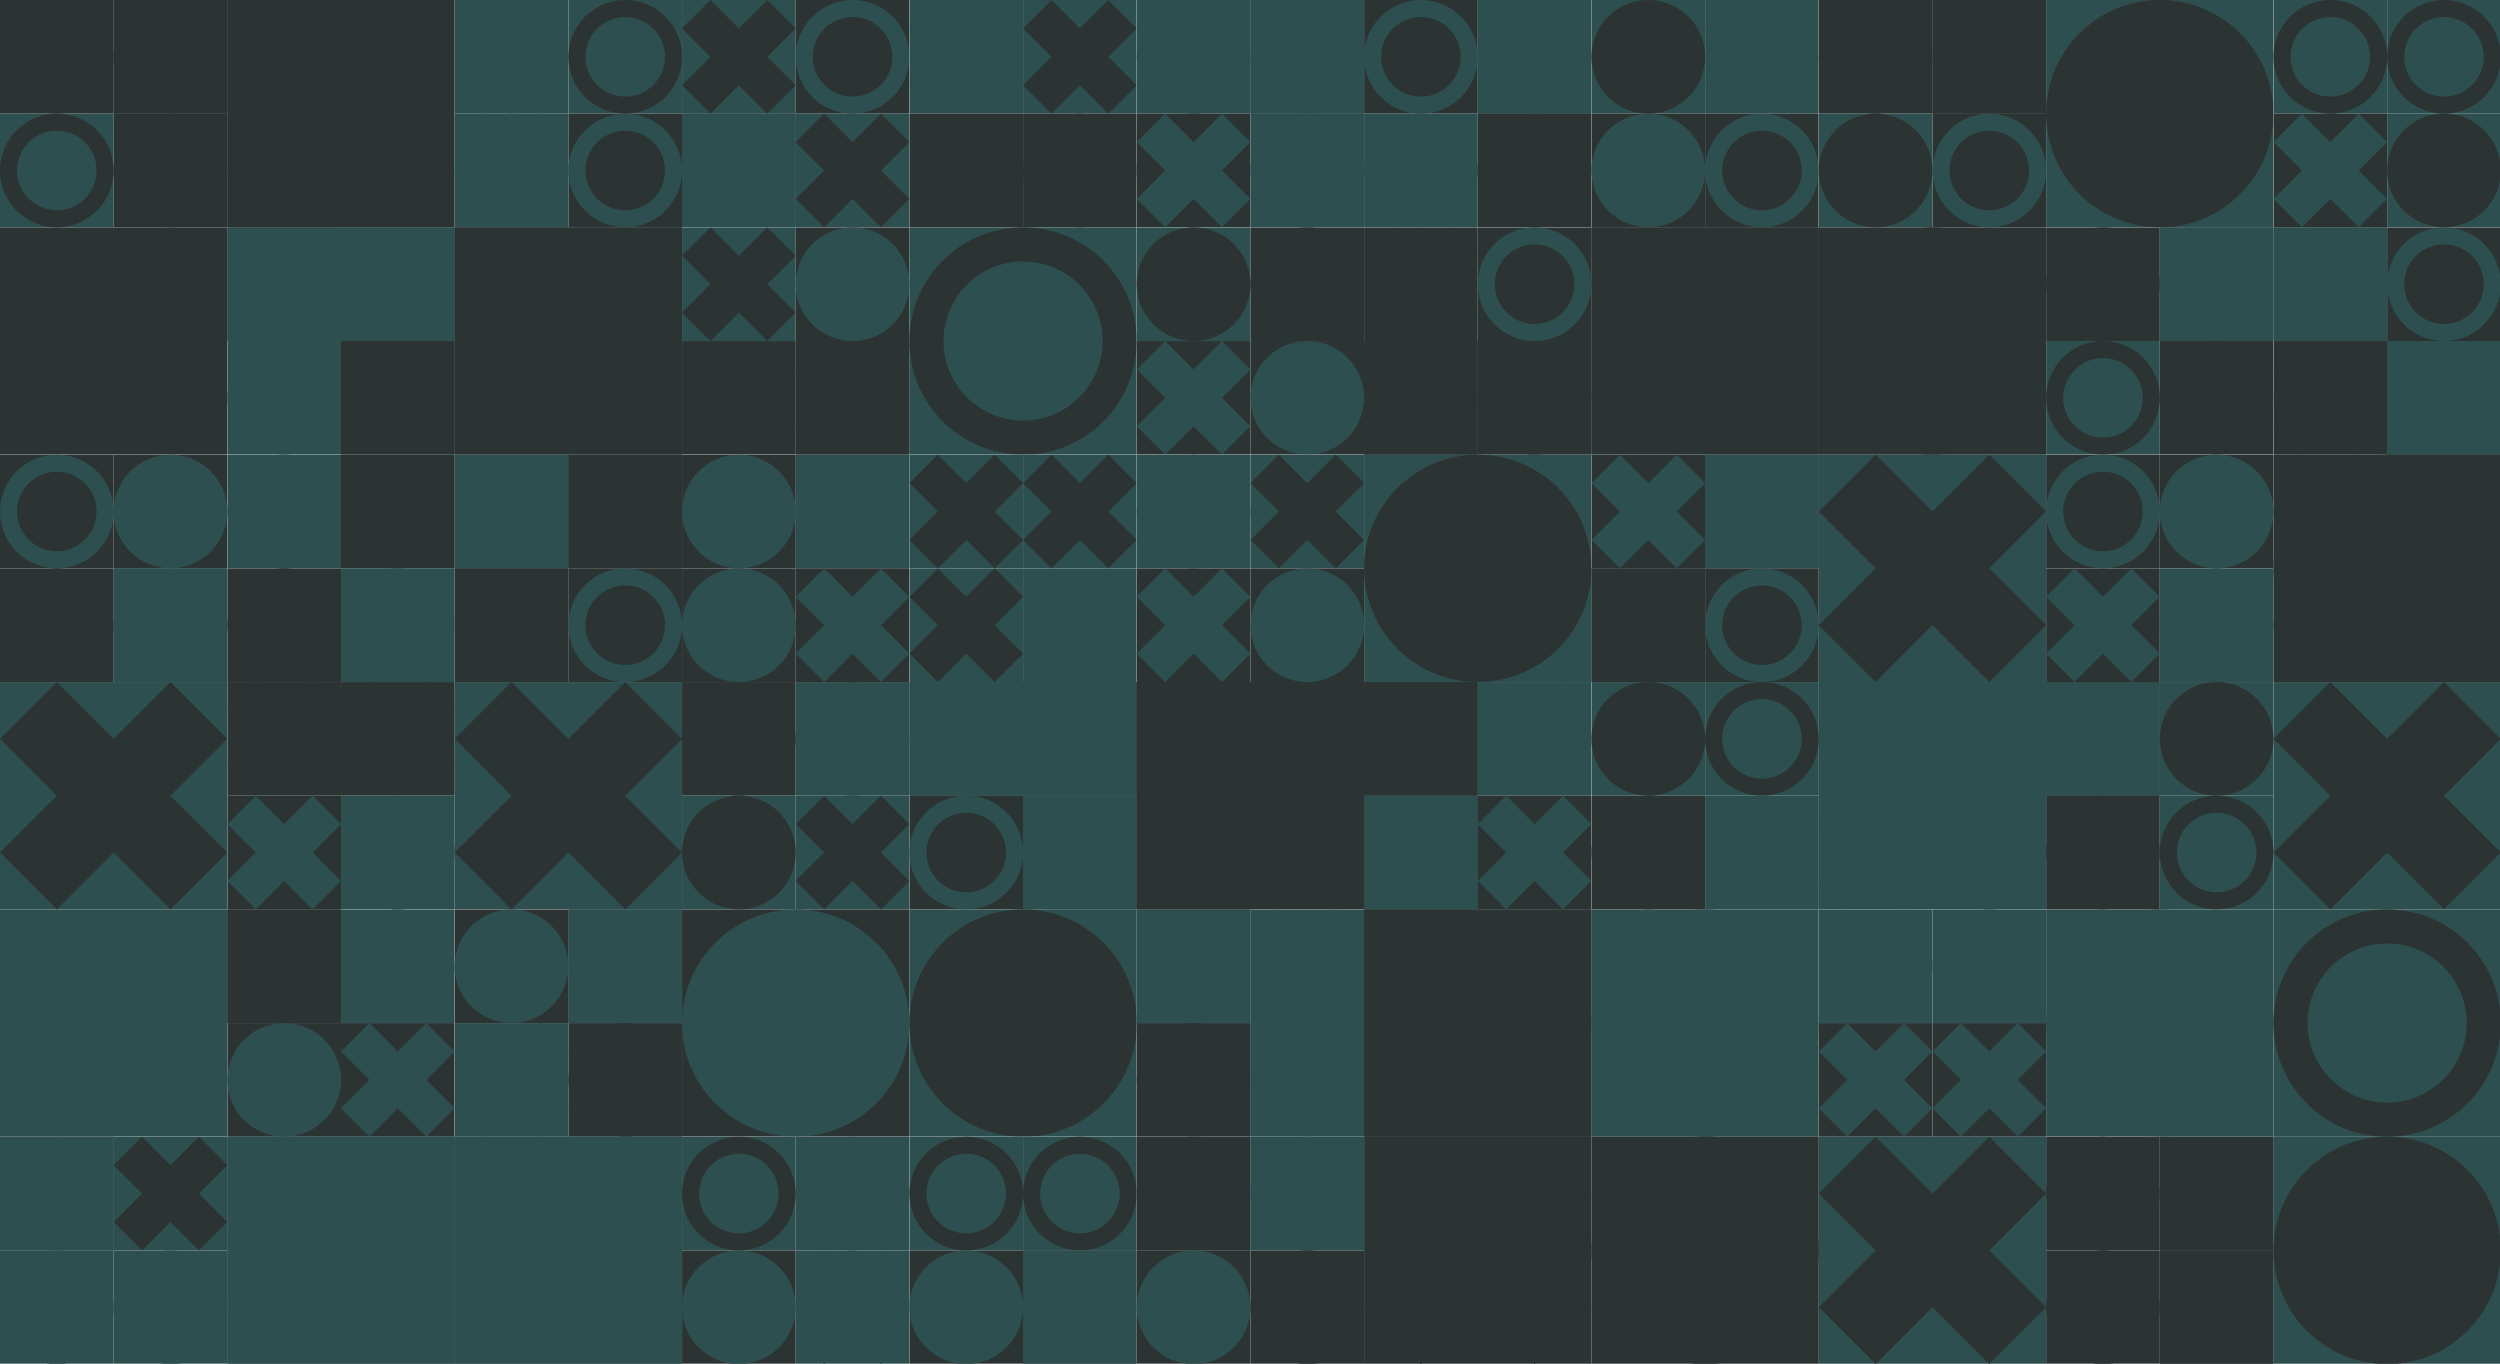 <?xml version="1.0" standalone="no"?><svg xmlns:xlink="http://www.w3.org/1999/xlink" xmlns="http://www.w3.org/2000/svg" viewBox="0 0 1000 545.459" preserveAspectRatio="xMaxYMax slice"><rect x="0" y="0" width="1000" height="545.459" fill="#808080" stroke="none"/><g transform="scale(1.537)"><rect x="0" y="0" width="650.833" height="355" fill="#ffffff"/><rect x="0" y="0" width="59.167" height="59.167" fill="#ffffff"/><rect x="0" y="0" width="29.58" height="29.58" fill="#2C3333"/><circle cx="14.79" cy="14.79" r="14.79" fill="#2C3333"/><rect x="29.58" y="0" width="29.58" height="29.58" fill="#2E4F4F"/><rect x="29.58" y="0" width="29.58" height="29.58" fill="#2C3333"/><rect x="0" y="29.58" width="29.58" height="29.58" fill="#2E4F4F"/><g transform="translate(0,29.58) scale(1.479) rotate(0)"><path fill-rule="evenodd" clip-rule="evenodd" d="M10 20C15.523 20 20 15.523 20 10C20 4.477 15.523 0 10 0C4.477 0 0 4.477 0 10C0 15.523 4.477 20 10 20ZM10 17C13.866 17 17 13.866 17 10C17 6.134 13.866 3 10 3C6.134 3 3 6.134 3 10C3 13.866 6.134 17 10 17Z" fill="#2C3333"/></g><rect x="29.58" y="29.58" width="29.58" height="29.58" fill="#2C3333"/><circle cx="44.37" cy="44.37" r="14.79" fill="#2C3333"/><rect x="59.17" y="0" width="59.17" height="59.17" fill="#2E4F4F"/><rect x="59.17" y="0" width="59.17" height="59.17" fill="#2C3333"/><rect x="118.333" y="0" width="59.167" height="59.167" fill="#ffffff"/><rect x="118.33" y="0" width="29.58" height="29.58" fill="#2E4F4F"/><g transform="translate(118.33,0) scale(1.479) rotate(0)"><path d="M10 5L5 0L0 5L5 10L0 15L5 20L10 15L15 20L20 15L15 10L20 5L15 0L10 5Z" fill="#2E4F4F"/></g><rect x="147.92" y="0" width="29.58" height="29.58" fill="#2E4F4F"/><g transform="translate(147.92,0) scale(1.479) rotate(0)"><path fill-rule="evenodd" clip-rule="evenodd" d="M10 20C15.523 20 20 15.523 20 10C20 4.477 15.523 0 10 0C4.477 0 0 4.477 0 10C0 15.523 4.477 20 10 20ZM10 17C13.866 17 17 13.866 17 10C17 6.134 13.866 3 10 3C6.134 3 3 6.134 3 10C3 13.866 6.134 17 10 17Z" fill="#2C3333"/></g><rect x="118.33" y="29.58" width="29.58" height="29.58" fill="#2E4F4F"/><g transform="translate(118.33,29.58) scale(1.479) rotate(0)"><path fill-rule="evenodd" clip-rule="evenodd" d="M10 20C15.523 20 20 15.523 20 10C20 4.477 15.523 0 10 0C4.477 0 0 4.477 0 10C0 15.523 4.477 20 10 20ZM10 17C13.866 17 17 13.866 17 10C17 6.134 13.866 3 10 3C6.134 3 3 6.134 3 10C3 13.866 6.134 17 10 17Z" fill="#2E4F4F"/></g><rect x="147.92" y="29.58" width="29.58" height="29.58" fill="#2C3333"/><g transform="translate(147.92,29.58) scale(1.479) rotate(0)"><path fill-rule="evenodd" clip-rule="evenodd" d="M10 20C15.523 20 20 15.523 20 10C20 4.477 15.523 0 10 0C4.477 0 0 4.477 0 10C0 15.523 4.477 20 10 20ZM10 17C13.866 17 17 13.866 17 10C17 6.134 13.866 3 10 3C6.134 3 3 6.134 3 10C3 13.866 6.134 17 10 17Z" fill="#2E4F4F"/></g><rect x="177.5" y="0" width="59.167" height="59.167" fill="#ffffff"/><rect x="177.5" y="0" width="29.58" height="29.58" fill="#2E4F4F"/><g transform="translate(177.5,0) scale(1.479) rotate(0)"><path d="M10 5L5 0L0 5L5 10L0 15L5 20L10 15L15 20L20 15L15 10L20 5L15 0L10 5Z" fill="#2C3333"/></g><rect x="207.08" y="0" width="29.58" height="29.58" fill="#2C3333"/><g transform="translate(207.08,0) scale(1.479) rotate(0)"><path fill-rule="evenodd" clip-rule="evenodd" d="M10 20C15.523 20 20 15.523 20 10C20 4.477 15.523 0 10 0C4.477 0 0 4.477 0 10C0 15.523 4.477 20 10 20ZM10 17C13.866 17 17 13.866 17 10C17 6.134 13.866 3 10 3C6.134 3 3 6.134 3 10C3 13.866 6.134 17 10 17Z" fill="#2E4F4F"/></g><rect x="177.5" y="29.58" width="29.58" height="29.58" fill="#2C3333"/><rect x="177.5" y="29.58" width="29.58" height="29.58" fill="#2E4F4F"/><rect x="207.08" y="29.58" width="29.58" height="29.58" fill="#2E4F4F"/><g transform="translate(207.08,29.58) scale(1.479) rotate(0)"><path d="M10 5L5 0L0 5L5 10L0 15L5 20L10 15L15 20L20 15L15 10L20 5L15 0L10 5Z" fill="#2C3333"/></g><rect x="236.667" y="0" width="59.167" height="59.167" fill="#ffffff"/><rect x="236.67" y="0" width="29.58" height="29.58" fill="#2E4F4F"/><g transform="translate(236.67,0) scale(1.479) rotate(0)"><path d="M10 5L5 0L0 5L5 10L0 15L5 20L10 15L15 20L20 15L15 10L20 5L15 0L10 5Z" fill="#2E4F4F"/></g><rect x="266.25" y="0" width="29.58" height="29.58" fill="#2E4F4F"/><g transform="translate(266.25,0) scale(1.479) rotate(0)"><path d="M10 5L5 0L0 5L5 10L0 15L5 20L10 15L15 20L20 15L15 10L20 5L15 0L10 5Z" fill="#2C3333"/></g><rect x="236.67" y="29.58" width="29.58" height="29.58" fill="#2C3333"/><g transform="translate(236.67,29.58) scale(1.479) rotate(0)"><path d="M10 5L5 0L0 5L5 10L0 15L5 20L10 15L15 20L20 15L15 10L20 5L15 0L10 5Z" fill="#2C3333"/></g><rect x="266.25" y="29.58" width="29.58" height="29.58" fill="#2C3333"/><g transform="translate(266.25,29.58) scale(1.479) rotate(0)"><path fill-rule="evenodd" clip-rule="evenodd" d="M10 20C15.523 20 20 15.523 20 10C20 4.477 15.523 0 10 0C4.477 0 0 4.477 0 10C0 15.523 4.477 20 10 20ZM10 17C13.866 17 17 13.866 17 10C17 6.134 13.866 3 10 3C6.134 3 3 6.134 3 10C3 13.866 6.134 17 10 17Z" fill="#2C3333"/></g><rect x="295.833" y="0" width="59.167" height="59.167" fill="#ffffff"/><rect x="295.83" y="0" width="29.58" height="29.58" fill="#2E4F4F"/><g transform="translate(295.83,0) scale(1.479) rotate(0)"><path fill-rule="evenodd" clip-rule="evenodd" d="M10 20C15.523 20 20 15.523 20 10C20 4.477 15.523 0 10 0C4.477 0 0 4.477 0 10C0 15.523 4.477 20 10 20ZM10 17C13.866 17 17 13.866 17 10C17 6.134 13.866 3 10 3C6.134 3 3 6.134 3 10C3 13.866 6.134 17 10 17Z" fill="#2E4F4F"/></g><rect x="325.42" y="0" width="29.58" height="29.58" fill="#2E4F4F"/><rect x="325.42" y="0" width="29.58" height="29.58" fill="#2E4F4F"/><rect x="295.83" y="29.58" width="29.58" height="29.58" fill="#2C3333"/><g transform="translate(295.83,29.58) scale(1.479) rotate(0)"><path d="M10 5L5 0L0 5L5 10L0 15L5 20L10 15L15 20L20 15L15 10L20 5L15 0L10 5Z" fill="#2E4F4F"/></g><rect x="325.42" y="29.58" width="29.58" height="29.58" fill="#2E4F4F"/><g transform="translate(325.42,29.58) scale(1.479) rotate(0)"><path fill-rule="evenodd" clip-rule="evenodd" d="M10 20C15.523 20 20 15.523 20 10C20 4.477 15.523 0 10 0C4.477 0 0 4.477 0 10C0 15.523 4.477 20 10 20ZM10 17C13.866 17 17 13.866 17 10C17 6.134 13.866 3 10 3C6.134 3 3 6.134 3 10C3 13.866 6.134 17 10 17Z" fill="#2E4F4F"/></g><rect x="355" y="0" width="59.167" height="59.167" fill="#ffffff"/><rect x="355" y="0" width="29.58" height="29.58" fill="#2C3333"/><g transform="translate(355,0) scale(1.479) rotate(0)"><path fill-rule="evenodd" clip-rule="evenodd" d="M10 20C15.523 20 20 15.523 20 10C20 4.477 15.523 0 10 0C4.477 0 0 4.477 0 10C0 15.523 4.477 20 10 20ZM10 17C13.866 17 17 13.866 17 10C17 6.134 13.866 3 10 3C6.134 3 3 6.134 3 10C3 13.866 6.134 17 10 17Z" fill="#2E4F4F"/></g><rect x="384.58" y="0" width="29.58" height="29.58" fill="#2E4F4F"/><rect x="384.58" y="0" width="29.58" height="29.58" fill="#2E4F4F"/><rect x="355" y="29.58" width="29.58" height="29.58" fill="#2E4F4F"/><circle cx="369.79" cy="44.37" r="14.79" fill="#2E4F4F"/><rect x="384.58" y="29.58" width="29.58" height="29.58" fill="#2C3333"/><circle cx="399.37" cy="44.37" r="14.79" fill="#2C3333"/><rect x="414.167" y="0" width="59.167" height="59.167" fill="#ffffff"/><rect x="414.17" y="0" width="29.58" height="29.58" fill="#2E4F4F"/><circle cx="428.96" cy="14.79" r="14.79" fill="#2C3333"/><rect x="443.75" y="0" width="29.58" height="29.58" fill="#2E4F4F"/><g transform="translate(443.75,0) scale(1.479) rotate(0)"><path d="M10 5L5 0L0 5L5 10L0 15L5 20L10 15L15 20L20 15L15 10L20 5L15 0L10 5Z" fill="#2E4F4F"/></g><rect x="414.17" y="29.58" width="29.58" height="29.58" fill="#2C3333"/><circle cx="428.96" cy="44.37" r="14.79" fill="#2E4F4F"/><rect x="443.75" y="29.58" width="29.58" height="29.58" fill="#2C3333"/><g transform="translate(443.75,29.58) scale(1.479) rotate(0)"><path fill-rule="evenodd" clip-rule="evenodd" d="M10 20C15.523 20 20 15.523 20 10C20 4.477 15.523 0 10 0C4.477 0 0 4.477 0 10C0 15.523 4.477 20 10 20ZM10 17C13.866 17 17 13.866 17 10C17 6.134 13.866 3 10 3C6.134 3 3 6.134 3 10C3 13.866 6.134 17 10 17Z" fill="#2E4F4F"/></g><rect x="473.333" y="0" width="59.167" height="59.167" fill="#ffffff"/><rect x="473.33" y="0" width="29.58" height="29.58" fill="#2C3333"/><g transform="translate(473.33,0) scale(1.479) rotate(0)"><path fill-rule="evenodd" clip-rule="evenodd" d="M10 20C15.523 20 20 15.523 20 10C20 4.477 15.523 0 10 0C4.477 0 0 4.477 0 10C0 15.523 4.477 20 10 20ZM10 17C13.866 17 17 13.866 17 10C17 6.134 13.866 3 10 3C6.134 3 3 6.134 3 10C3 13.866 6.134 17 10 17Z" fill="#2C3333"/></g><rect x="502.92" y="0" width="29.58" height="29.58" fill="#2C3333"/><rect x="502.92" y="0" width="29.58" height="29.58" fill="#2C3333"/><rect x="473.33" y="29.58" width="29.58" height="29.58" fill="#2E4F4F"/><circle cx="488.12" cy="44.37" r="14.79" fill="#2C3333"/><rect x="502.92" y="29.58" width="29.58" height="29.58" fill="#2C3333"/><g transform="translate(502.92,29.58) scale(1.479) rotate(0)"><path fill-rule="evenodd" clip-rule="evenodd" d="M10 20C15.523 20 20 15.523 20 10C20 4.477 15.523 0 10 0C4.477 0 0 4.477 0 10C0 15.523 4.477 20 10 20ZM10 17C13.866 17 17 13.866 17 10C17 6.134 13.866 3 10 3C6.134 3 3 6.134 3 10C3 13.866 6.134 17 10 17Z" fill="#2E4F4F"/></g><rect x="532.5" y="0" width="59.17" height="59.17" fill="#2E4F4F"/><circle cx="562.085" cy="29.585" r="29.585" fill="#2C3333"/><rect x="591.667" y="0" width="59.167" height="59.167" fill="#ffffff"/><rect x="591.67" y="0" width="29.58" height="29.58" fill="#2E4F4F"/><g transform="translate(591.67,0) scale(1.479) rotate(0)"><path fill-rule="evenodd" clip-rule="evenodd" d="M10 20C15.523 20 20 15.523 20 10C20 4.477 15.523 0 10 0C4.477 0 0 4.477 0 10C0 15.523 4.477 20 10 20ZM10 17C13.866 17 17 13.866 17 10C17 6.134 13.866 3 10 3C6.134 3 3 6.134 3 10C3 13.866 6.134 17 10 17Z" fill="#2C3333"/></g><rect x="621.25" y="0" width="29.58" height="29.58" fill="#2E4F4F"/><g transform="translate(621.25,0) scale(1.479) rotate(0)"><path fill-rule="evenodd" clip-rule="evenodd" d="M10 20C15.523 20 20 15.523 20 10C20 4.477 15.523 0 10 0C4.477 0 0 4.477 0 10C0 15.523 4.477 20 10 20ZM10 17C13.866 17 17 13.866 17 10C17 6.134 13.866 3 10 3C6.134 3 3 6.134 3 10C3 13.866 6.134 17 10 17Z" fill="#2C3333"/></g><rect x="591.67" y="29.58" width="29.58" height="29.58" fill="#2C3333"/><g transform="translate(591.67,29.58) scale(1.479) rotate(0)"><path d="M10 5L5 0L0 5L5 10L0 15L5 20L10 15L15 20L20 15L15 10L20 5L15 0L10 5Z" fill="#2E4F4F"/></g><rect x="621.25" y="29.58" width="29.58" height="29.58" fill="#2E4F4F"/><circle cx="636.04" cy="44.37" r="14.79" fill="#2C3333"/><rect x="0" y="59.17" width="59.17" height="59.17" fill="#2C3333"/><g transform="translate(0,59.17) scale(2.958) rotate(0)"><path d="M10 5L5 0L0 5L5 10L0 15L5 20L10 15L15 20L20 15L15 10L20 5L15 0L10 5Z" fill="#2C3333"/></g><rect x="59.167" y="59.167" width="59.167" height="59.167" fill="#ffffff"/><rect x="59.17" y="59.17" width="29.58" height="29.58" fill="#2C3333"/><rect x="59.17" y="59.17" width="29.58" height="29.58" fill="#2E4F4F"/><rect x="88.75" y="59.17" width="29.58" height="29.58" fill="#2E4F4F"/><rect x="88.75" y="59.17" width="29.58" height="29.58" fill="#2E4F4F"/><rect x="59.17" y="88.75" width="29.58" height="29.58" fill="#2E4F4F"/><g transform="translate(59.17,88.75) scale(1.479) rotate(0)"><path fill-rule="evenodd" clip-rule="evenodd" d="M10 20C15.523 20 20 15.523 20 10C20 4.477 15.523 0 10 0C4.477 0 0 4.477 0 10C0 15.523 4.477 20 10 20ZM10 17C13.866 17 17 13.866 17 10C17 6.134 13.866 3 10 3C6.134 3 3 6.134 3 10C3 13.866 6.134 17 10 17Z" fill="#2E4F4F"/></g><rect x="88.75" y="88.75" width="29.58" height="29.58" fill="#2E4F4F"/><rect x="88.75" y="88.75" width="29.58" height="29.58" fill="#2C3333"/><rect x="118.33" y="59.17" width="59.17" height="59.17" fill="#2E4F4F"/><rect x="118.33" y="59.17" width="59.17" height="59.17" fill="#2C3333"/><rect x="177.5" y="59.167" width="59.167" height="59.167" fill="#ffffff"/><rect x="177.5" y="59.17" width="29.58" height="29.58" fill="#2E4F4F"/><g transform="translate(177.5,59.17) scale(1.479) rotate(0)"><path d="M10 5L5 0L0 5L5 10L0 15L5 20L10 15L15 20L20 15L15 10L20 5L15 0L10 5Z" fill="#2C3333"/></g><rect x="207.08" y="59.17" width="29.58" height="29.58" fill="#2C3333"/><circle cx="221.87" cy="73.96" r="14.79" fill="#2E4F4F"/><rect x="177.5" y="88.75" width="29.58" height="29.58" fill="#2C3333"/><g transform="translate(177.5,88.75) scale(1.479) rotate(0)"><path d="M10 5L5 0L0 5L5 10L0 15L5 20L10 15L15 20L20 15L15 10L20 5L15 0L10 5Z" fill="#2C3333"/></g><rect x="207.08" y="88.75" width="29.58" height="29.58" fill="#2E4F4F"/><rect x="207.08" y="88.75" width="29.58" height="29.58" fill="#2C3333"/><rect x="236.67" y="59.17" width="59.17" height="59.17" fill="#2E4F4F"/><g transform="translate(236.67,59.17) scale(2.958) rotate(0)"><path fill-rule="evenodd" clip-rule="evenodd" d="M10 20C15.523 20 20 15.523 20 10C20 4.477 15.523 0 10 0C4.477 0 0 4.477 0 10C0 15.523 4.477 20 10 20ZM10 17C13.866 17 17 13.866 17 10C17 6.134 13.866 3 10 3C6.134 3 3 6.134 3 10C3 13.866 6.134 17 10 17Z" fill="#2C3333"/></g><rect x="295.833" y="59.167" width="59.167" height="59.167" fill="#ffffff"/><rect x="295.83" y="59.17" width="29.58" height="29.58" fill="#2E4F4F"/><circle cx="310.62" cy="73.96" r="14.79" fill="#2C3333"/><rect x="325.42" y="59.17" width="29.58" height="29.58" fill="#2C3333"/><g transform="translate(325.42,59.17) scale(1.479) rotate(0)"><path fill-rule="evenodd" clip-rule="evenodd" d="M10 20C15.523 20 20 15.523 20 10C20 4.477 15.523 0 10 0C4.477 0 0 4.477 0 10C0 15.523 4.477 20 10 20ZM10 17C13.866 17 17 13.866 17 10C17 6.134 13.866 3 10 3C6.134 3 3 6.134 3 10C3 13.866 6.134 17 10 17Z" fill="#2C3333"/></g><rect x="295.83" y="88.75" width="29.58" height="29.58" fill="#2C3333"/><g transform="translate(295.83,88.75) scale(1.479) rotate(0)"><path d="M10 5L5 0L0 5L5 10L0 15L5 20L10 15L15 20L20 15L15 10L20 5L15 0L10 5Z" fill="#2E4F4F"/></g><rect x="325.42" y="88.75" width="29.58" height="29.58" fill="#2C3333"/><circle cx="340.21" cy="103.54" r="14.79" fill="#2E4F4F"/><rect x="355" y="59.167" width="59.167" height="59.167" fill="#ffffff"/><rect x="355" y="59.17" width="29.58" height="29.58" fill="#2C3333"/><g transform="translate(355,59.17) scale(1.479) rotate(0)"><path d="M10 5L5 0L0 5L5 10L0 15L5 20L10 15L15 20L20 15L15 10L20 5L15 0L10 5Z" fill="#2C3333"/></g><rect x="384.58" y="59.17" width="29.58" height="29.58" fill="#2C3333"/><g transform="translate(384.58,59.17) scale(1.479) rotate(0)"><path fill-rule="evenodd" clip-rule="evenodd" d="M10 20C15.523 20 20 15.523 20 10C20 4.477 15.523 0 10 0C4.477 0 0 4.477 0 10C0 15.523 4.477 20 10 20ZM10 17C13.866 17 17 13.866 17 10C17 6.134 13.866 3 10 3C6.134 3 3 6.134 3 10C3 13.866 6.134 17 10 17Z" fill="#2E4F4F"/></g><rect x="355" y="88.75" width="29.58" height="29.58" fill="#2C3333"/><rect x="355" y="88.75" width="29.58" height="29.58" fill="#2C3333"/><rect x="384.58" y="88.75" width="29.58" height="29.58" fill="#2C3333"/><circle cx="399.37" cy="103.54" r="14.79" fill="#2C3333"/><rect x="414.17" y="59.17" width="59.17" height="59.17" fill="#2E4F4F"/><rect x="414.17" y="59.17" width="59.17" height="59.17" fill="#2C3333"/><rect x="473.33" y="59.17" width="59.17" height="59.17" fill="#2C3333"/><circle cx="502.915" cy="88.755" r="29.585" fill="#2C3333"/><rect x="532.5" y="59.167" width="59.167" height="59.167" fill="#ffffff"/><rect x="532.5" y="59.17" width="29.58" height="29.58" fill="#2C3333"/><circle cx="547.29" cy="73.96" r="14.79" fill="#2C3333"/><rect x="562.08" y="59.17" width="29.58" height="29.58" fill="#2E4F4F"/><rect x="562.08" y="59.17" width="29.58" height="29.58" fill="#2E4F4F"/><rect x="532.5" y="88.75" width="29.58" height="29.58" fill="#2E4F4F"/><g transform="translate(532.5,88.75) scale(1.479) rotate(0)"><path fill-rule="evenodd" clip-rule="evenodd" d="M10 20C15.523 20 20 15.523 20 10C20 4.477 15.523 0 10 0C4.477 0 0 4.477 0 10C0 15.523 4.477 20 10 20ZM10 17C13.866 17 17 13.866 17 10C17 6.134 13.866 3 10 3C6.134 3 3 6.134 3 10C3 13.866 6.134 17 10 17Z" fill="#2C3333"/></g><rect x="562.08" y="88.75" width="29.58" height="29.58" fill="#2C3333"/><g transform="translate(562.08,88.75) scale(1.479) rotate(0)"><path fill-rule="evenodd" clip-rule="evenodd" d="M10 20C15.523 20 20 15.523 20 10C20 4.477 15.523 0 10 0C4.477 0 0 4.477 0 10C0 15.523 4.477 20 10 20ZM10 17C13.866 17 17 13.866 17 10C17 6.134 13.866 3 10 3C6.134 3 3 6.134 3 10C3 13.866 6.134 17 10 17Z" fill="#2C3333"/></g><rect x="591.667" y="59.167" width="59.167" height="59.167" fill="#ffffff"/><rect x="591.67" y="59.17" width="29.58" height="29.58" fill="#2E4F4F"/><rect x="591.67" y="59.17" width="29.58" height="29.58" fill="#2E4F4F"/><rect x="621.25" y="59.17" width="29.58" height="29.58" fill="#2C3333"/><g transform="translate(621.25,59.17) scale(1.479) rotate(0)"><path fill-rule="evenodd" clip-rule="evenodd" d="M10 20C15.523 20 20 15.523 20 10C20 4.477 15.523 0 10 0C4.477 0 0 4.477 0 10C0 15.523 4.477 20 10 20ZM10 17C13.866 17 17 13.866 17 10C17 6.134 13.866 3 10 3C6.134 3 3 6.134 3 10C3 13.866 6.134 17 10 17Z" fill="#2E4F4F"/></g><rect x="591.67" y="88.75" width="29.58" height="29.58" fill="#2C3333"/><g transform="translate(591.67,88.75) scale(1.479) rotate(0)"><path d="M10 5L5 0L0 5L5 10L0 15L5 20L10 15L15 20L20 15L15 10L20 5L15 0L10 5Z" fill="#2C3333"/></g><rect x="621.25" y="88.75" width="29.58" height="29.58" fill="#2C3333"/><rect x="621.25" y="88.75" width="29.58" height="29.58" fill="#2E4F4F"/><rect x="0" y="118.333" width="59.167" height="59.167" fill="#ffffff"/><rect x="0" y="118.33" width="29.58" height="29.58" fill="#2C3333"/><g transform="translate(0,118.33) scale(1.479) rotate(0)"><path fill-rule="evenodd" clip-rule="evenodd" d="M10 20C15.523 20 20 15.523 20 10C20 4.477 15.523 0 10 0C4.477 0 0 4.477 0 10C0 15.523 4.477 20 10 20ZM10 17C13.866 17 17 13.866 17 10C17 6.134 13.866 3 10 3C6.134 3 3 6.134 3 10C3 13.866 6.134 17 10 17Z" fill="#2E4F4F"/></g><rect x="29.58" y="118.33" width="29.58" height="29.58" fill="#2C3333"/><circle cx="44.37" cy="133.12" r="14.79" fill="#2E4F4F"/><rect x="0" y="147.92" width="29.58" height="29.58" fill="#2C3333"/><g transform="translate(0,147.92) scale(1.479) rotate(0)"><path fill-rule="evenodd" clip-rule="evenodd" d="M10 20C15.523 20 20 15.523 20 10C20 4.477 15.523 0 10 0C4.477 0 0 4.477 0 10C0 15.523 4.477 20 10 20ZM10 17C13.866 17 17 13.866 17 10C17 6.134 13.866 3 10 3C6.134 3 3 6.134 3 10C3 13.866 6.134 17 10 17Z" fill="#2C3333"/></g><rect x="29.58" y="147.92" width="29.58" height="29.58" fill="#2E4F4F"/><rect x="29.58" y="147.92" width="29.58" height="29.58" fill="#2E4F4F"/><rect x="59.167" y="118.333" width="59.167" height="59.167" fill="#ffffff"/><rect x="59.17" y="118.33" width="29.58" height="29.58" fill="#2E4F4F"/><g transform="translate(59.17,118.33) scale(1.479) rotate(0)"><path fill-rule="evenodd" clip-rule="evenodd" d="M10 20C15.523 20 20 15.523 20 10C20 4.477 15.523 0 10 0C4.477 0 0 4.477 0 10C0 15.523 4.477 20 10 20ZM10 17C13.866 17 17 13.866 17 10C17 6.134 13.866 3 10 3C6.134 3 3 6.134 3 10C3 13.866 6.134 17 10 17Z" fill="#2E4F4F"/></g><rect x="88.75" y="118.33" width="29.58" height="29.58" fill="#2E4F4F"/><rect x="88.75" y="118.33" width="29.58" height="29.58" fill="#2C3333"/><rect x="59.17" y="147.92" width="29.58" height="29.58" fill="#2C3333"/><circle cx="73.96" cy="162.71" r="14.79" fill="#2C3333"/><rect x="88.75" y="147.92" width="29.58" height="29.58" fill="#2E4F4F"/><g transform="translate(88.75,147.92) scale(1.479) rotate(0)"><path fill-rule="evenodd" clip-rule="evenodd" d="M10 20C15.523 20 20 15.523 20 10C20 4.477 15.523 0 10 0C4.477 0 0 4.477 0 10C0 15.523 4.477 20 10 20ZM10 17C13.866 17 17 13.866 17 10C17 6.134 13.866 3 10 3C6.134 3 3 6.134 3 10C3 13.866 6.134 17 10 17Z" fill="#2E4F4F"/></g><rect x="118.333" y="118.333" width="59.167" height="59.167" fill="#ffffff"/><rect x="118.33" y="118.33" width="29.58" height="29.58" fill="#2C3333"/><rect x="118.33" y="118.33" width="29.58" height="29.58" fill="#2E4F4F"/><rect x="147.92" y="118.33" width="29.58" height="29.58" fill="#2C3333"/><rect x="147.92" y="118.33" width="29.58" height="29.58" fill="#2C3333"/><rect x="118.33" y="147.92" width="29.58" height="29.58" fill="#2E4F4F"/><rect x="118.33" y="147.92" width="29.58" height="29.58" fill="#2C3333"/><rect x="147.92" y="147.92" width="29.58" height="29.58" fill="#2C3333"/><g transform="translate(147.92,147.92) scale(1.479) rotate(0)"><path fill-rule="evenodd" clip-rule="evenodd" d="M10 20C15.523 20 20 15.523 20 10C20 4.477 15.523 0 10 0C4.477 0 0 4.477 0 10C0 15.523 4.477 20 10 20ZM10 17C13.866 17 17 13.866 17 10C17 6.134 13.866 3 10 3C6.134 3 3 6.134 3 10C3 13.866 6.134 17 10 17Z" fill="#2E4F4F"/></g><rect x="177.5" y="118.333" width="59.167" height="59.167" fill="#ffffff"/><rect x="177.5" y="118.33" width="29.58" height="29.58" fill="#2C3333"/><circle cx="192.29" cy="133.12" r="14.79" fill="#2E4F4F"/><rect x="207.08" y="118.33" width="29.58" height="29.58" fill="#2C3333"/><rect x="207.08" y="118.33" width="29.58" height="29.58" fill="#2E4F4F"/><rect x="177.5" y="147.92" width="29.58" height="29.58" fill="#2C3333"/><circle cx="192.29" cy="162.71" r="14.79" fill="#2E4F4F"/><rect x="207.08" y="147.92" width="29.58" height="29.58" fill="#2C3333"/><g transform="translate(207.08,147.92) scale(1.479) rotate(0)"><path d="M10 5L5 0L0 5L5 10L0 15L5 20L10 15L15 20L20 15L15 10L20 5L15 0L10 5Z" fill="#2E4F4F"/></g><rect x="236.667" y="118.333" width="59.167" height="59.167" fill="#ffffff"/><rect x="236.67" y="118.33" width="29.58" height="29.58" fill="#2E4F4F"/><g transform="translate(236.67,118.33) scale(1.479) rotate(0)"><path d="M10 5L5 0L0 5L5 10L0 15L5 20L10 15L15 20L20 15L15 10L20 5L15 0L10 5Z" fill="#2C3333"/></g><rect x="266.25" y="118.33" width="29.58" height="29.58" fill="#2E4F4F"/><g transform="translate(266.25,118.33) scale(1.479) rotate(0)"><path d="M10 5L5 0L0 5L5 10L0 15L5 20L10 15L15 20L20 15L15 10L20 5L15 0L10 5Z" fill="#2C3333"/></g><rect x="236.67" y="147.92" width="29.58" height="29.58" fill="#2E4F4F"/><g transform="translate(236.67,147.92) scale(1.479) rotate(0)"><path d="M10 5L5 0L0 5L5 10L0 15L5 20L10 15L15 20L20 15L15 10L20 5L15 0L10 5Z" fill="#2C3333"/></g><rect x="266.25" y="147.92" width="29.58" height="29.58" fill="#2E4F4F"/><g transform="translate(266.25,147.92) scale(1.479) rotate(0)"><path d="M10 5L5 0L0 5L5 10L0 15L5 20L10 15L15 20L20 15L15 10L20 5L15 0L10 5Z" fill="#2E4F4F"/></g><rect x="295.833" y="118.333" width="59.167" height="59.167" fill="#ffffff"/><rect x="295.83" y="118.33" width="29.58" height="29.58" fill="#2E4F4F"/><circle cx="310.62" cy="133.12" r="14.79" fill="#2E4F4F"/><rect x="325.42" y="118.33" width="29.58" height="29.58" fill="#2E4F4F"/><g transform="translate(325.42,118.33) scale(1.479) rotate(0)"><path d="M10 5L5 0L0 5L5 10L0 15L5 20L10 15L15 20L20 15L15 10L20 5L15 0L10 5Z" fill="#2C3333"/></g><rect x="295.83" y="147.92" width="29.58" height="29.58" fill="#2C3333"/><g transform="translate(295.83,147.92) scale(1.479) rotate(0)"><path d="M10 5L5 0L0 5L5 10L0 15L5 20L10 15L15 20L20 15L15 10L20 5L15 0L10 5Z" fill="#2E4F4F"/></g><rect x="325.42" y="147.92" width="29.58" height="29.58" fill="#2C3333"/><circle cx="340.21" cy="162.71" r="14.79" fill="#2E4F4F"/><rect x="355" y="118.33" width="59.17" height="59.17" fill="#2E4F4F"/><circle cx="384.585" cy="147.915" r="29.585" fill="#2C3333"/><rect x="414.167" y="118.333" width="59.167" height="59.167" fill="#ffffff"/><rect x="414.17" y="118.33" width="29.58" height="29.58" fill="#2C3333"/><g transform="translate(414.17,118.33) scale(1.479) rotate(0)"><path d="M10 5L5 0L0 5L5 10L0 15L5 20L10 15L15 20L20 15L15 10L20 5L15 0L10 5Z" fill="#2E4F4F"/></g><rect x="443.75" y="118.33" width="29.58" height="29.58" fill="#2C3333"/><rect x="443.75" y="118.33" width="29.58" height="29.58" fill="#2E4F4F"/><rect x="414.17" y="147.92" width="29.58" height="29.58" fill="#2E4F4F"/><rect x="414.17" y="147.92" width="29.58" height="29.58" fill="#2C3333"/><rect x="443.75" y="147.92" width="29.58" height="29.58" fill="#2C3333"/><g transform="translate(443.75,147.92) scale(1.479) rotate(0)"><path fill-rule="evenodd" clip-rule="evenodd" d="M10 20C15.523 20 20 15.523 20 10C20 4.477 15.523 0 10 0C4.477 0 0 4.477 0 10C0 15.523 4.477 20 10 20ZM10 17C13.866 17 17 13.866 17 10C17 6.134 13.866 3 10 3C6.134 3 3 6.134 3 10C3 13.866 6.134 17 10 17Z" fill="#2E4F4F"/></g><rect x="473.33" y="118.33" width="59.17" height="59.17" fill="#2E4F4F"/><g transform="translate(473.33,118.33) scale(2.958) rotate(0)"><path d="M10 5L5 0L0 5L5 10L0 15L5 20L10 15L15 20L20 15L15 10L20 5L15 0L10 5Z" fill="#2C3333"/></g><rect x="532.5" y="118.333" width="59.167" height="59.167" fill="#ffffff"/><rect x="532.5" y="118.33" width="29.58" height="29.58" fill="#2C3333"/><g transform="translate(532.5,118.33) scale(1.479) rotate(0)"><path fill-rule="evenodd" clip-rule="evenodd" d="M10 20C15.523 20 20 15.523 20 10C20 4.477 15.523 0 10 0C4.477 0 0 4.477 0 10C0 15.523 4.477 20 10 20ZM10 17C13.866 17 17 13.866 17 10C17 6.134 13.866 3 10 3C6.134 3 3 6.134 3 10C3 13.866 6.134 17 10 17Z" fill="#2E4F4F"/></g><rect x="562.08" y="118.33" width="29.58" height="29.58" fill="#2C3333"/><circle cx="576.87" cy="133.12" r="14.79" fill="#2E4F4F"/><rect x="532.5" y="147.92" width="29.58" height="29.58" fill="#2C3333"/><g transform="translate(532.5,147.92) scale(1.479) rotate(0)"><path d="M10 5L5 0L0 5L5 10L0 15L5 20L10 15L15 20L20 15L15 10L20 5L15 0L10 5Z" fill="#2E4F4F"/></g><rect x="562.08" y="147.92" width="29.58" height="29.58" fill="#2E4F4F"/><circle cx="576.87" cy="162.71" r="14.79" fill="#2E4F4F"/><rect x="591.67" y="118.33" width="59.17" height="59.17" fill="#2C3333"/><g transform="translate(591.67,118.33) scale(2.958) rotate(0)"><path fill-rule="evenodd" clip-rule="evenodd" d="M10 20C15.523 20 20 15.523 20 10C20 4.477 15.523 0 10 0C4.477 0 0 4.477 0 10C0 15.523 4.477 20 10 20ZM10 17C13.866 17 17 13.866 17 10C17 6.134 13.866 3 10 3C6.134 3 3 6.134 3 10C3 13.866 6.134 17 10 17Z" fill="#2C3333"/></g><rect x="0" y="177.5" width="59.17" height="59.17" fill="#2E4F4F"/><g transform="translate(0,177.5) scale(2.958) rotate(0)"><path d="M10 5L5 0L0 5L5 10L0 15L5 20L10 15L15 20L20 15L15 10L20 5L15 0L10 5Z" fill="#2C3333"/></g><rect x="59.167" y="177.5" width="59.167" height="59.167" fill="#ffffff"/><rect x="59.17" y="177.5" width="29.58" height="29.58" fill="#2C3333"/><g transform="translate(59.17,177.5) scale(1.479) rotate(0)"><path d="M10 5L5 0L0 5L5 10L0 15L5 20L10 15L15 20L20 15L15 10L20 5L15 0L10 5Z" fill="#2C3333"/></g><rect x="88.75" y="177.5" width="29.58" height="29.58" fill="#2C3333"/><g transform="translate(88.75,177.5) scale(1.479) rotate(0)"><path d="M10 5L5 0L0 5L5 10L0 15L5 20L10 15L15 20L20 15L15 10L20 5L15 0L10 5Z" fill="#2C3333"/></g><rect x="59.17" y="207.08" width="29.58" height="29.58" fill="#2C3333"/><g transform="translate(59.17,207.08) scale(1.479) rotate(0)"><path d="M10 5L5 0L0 5L5 10L0 15L5 20L10 15L15 20L20 15L15 10L20 5L15 0L10 5Z" fill="#2E4F4F"/></g><rect x="88.75" y="207.08" width="29.58" height="29.58" fill="#2E4F4F"/><g transform="translate(88.75,207.08) scale(1.479) rotate(0)"><path fill-rule="evenodd" clip-rule="evenodd" d="M10 20C15.523 20 20 15.523 20 10C20 4.477 15.523 0 10 0C4.477 0 0 4.477 0 10C0 15.523 4.477 20 10 20ZM10 17C13.866 17 17 13.866 17 10C17 6.134 13.866 3 10 3C6.134 3 3 6.134 3 10C3 13.866 6.134 17 10 17Z" fill="#2E4F4F"/></g><rect x="118.33" y="177.5" width="59.17" height="59.17" fill="#2E4F4F"/><g transform="translate(118.33,177.5) scale(2.958) rotate(0)"><path d="M10 5L5 0L0 5L5 10L0 15L5 20L10 15L15 20L20 15L15 10L20 5L15 0L10 5Z" fill="#2C3333"/></g><rect x="177.5" y="177.5" width="59.167" height="59.167" fill="#ffffff"/><rect x="177.5" y="177.5" width="29.58" height="29.58" fill="#2C3333"/><g transform="translate(177.5,177.5) scale(1.479) rotate(0)"><path fill-rule="evenodd" clip-rule="evenodd" d="M10 20C15.523 20 20 15.523 20 10C20 4.477 15.523 0 10 0C4.477 0 0 4.477 0 10C0 15.523 4.477 20 10 20ZM10 17C13.866 17 17 13.866 17 10C17 6.134 13.866 3 10 3C6.134 3 3 6.134 3 10C3 13.866 6.134 17 10 17Z" fill="#2C3333"/></g><rect x="207.08" y="177.5" width="29.58" height="29.58" fill="#2E4F4F"/><g transform="translate(207.08,177.5) scale(1.479) rotate(0)"><path fill-rule="evenodd" clip-rule="evenodd" d="M10 20C15.523 20 20 15.523 20 10C20 4.477 15.523 0 10 0C4.477 0 0 4.477 0 10C0 15.523 4.477 20 10 20ZM10 17C13.866 17 17 13.866 17 10C17 6.134 13.866 3 10 3C6.134 3 3 6.134 3 10C3 13.866 6.134 17 10 17Z" fill="#2E4F4F"/></g><rect x="177.5" y="207.08" width="29.58" height="29.58" fill="#2E4F4F"/><circle cx="192.29" cy="221.87" r="14.79" fill="#2C3333"/><rect x="207.08" y="207.08" width="29.58" height="29.58" fill="#2E4F4F"/><g transform="translate(207.08,207.08) scale(1.479) rotate(0)"><path d="M10 5L5 0L0 5L5 10L0 15L5 20L10 15L15 20L20 15L15 10L20 5L15 0L10 5Z" fill="#2C3333"/></g><rect x="236.667" y="177.5" width="59.167" height="59.167" fill="#ffffff"/><rect x="236.67" y="177.5" width="29.58" height="29.58" fill="#2E4F4F"/><rect x="236.67" y="177.5" width="29.58" height="29.58" fill="#2E4F4F"/><rect x="266.25" y="177.5" width="29.58" height="29.58" fill="#2C3333"/><rect x="266.25" y="177.5" width="29.58" height="29.58" fill="#2E4F4F"/><rect x="236.67" y="207.08" width="29.58" height="29.58" fill="#2C3333"/><g transform="translate(236.67,207.08) scale(1.479) rotate(0)"><path fill-rule="evenodd" clip-rule="evenodd" d="M10 20C15.523 20 20 15.523 20 10C20 4.477 15.523 0 10 0C4.477 0 0 4.477 0 10C0 15.523 4.477 20 10 20ZM10 17C13.866 17 17 13.866 17 10C17 6.134 13.866 3 10 3C6.134 3 3 6.134 3 10C3 13.866 6.134 17 10 17Z" fill="#2E4F4F"/></g><rect x="266.25" y="207.08" width="29.58" height="29.58" fill="#2E4F4F"/><rect x="266.25" y="207.08" width="29.58" height="29.58" fill="#2E4F4F"/><rect x="295.83" y="177.5" width="59.17" height="59.17" fill="#2C3333"/><rect x="295.83" y="177.5" width="59.17" height="59.17" fill="#2C3333"/><rect x="355" y="177.5" width="59.167" height="59.167" fill="#ffffff"/><rect x="355" y="177.5" width="29.58" height="29.58" fill="#2C3333"/><rect x="355" y="177.5" width="29.58" height="29.58" fill="#2C3333"/><rect x="384.58" y="177.5" width="29.58" height="29.58" fill="#2E4F4F"/><g transform="translate(384.58,177.5) scale(1.479) rotate(0)"><path d="M10 5L5 0L0 5L5 10L0 15L5 20L10 15L15 20L20 15L15 10L20 5L15 0L10 5Z" fill="#2E4F4F"/></g><rect x="355" y="207.08" width="29.58" height="29.58" fill="#2C3333"/><rect x="355" y="207.08" width="29.58" height="29.58" fill="#2E4F4F"/><rect x="384.58" y="207.08" width="29.58" height="29.58" fill="#2C3333"/><g transform="translate(384.58,207.08) scale(1.479) rotate(0)"><path d="M10 5L5 0L0 5L5 10L0 15L5 20L10 15L15 20L20 15L15 10L20 5L15 0L10 5Z" fill="#2E4F4F"/></g><rect x="414.167" y="177.5" width="59.167" height="59.167" fill="#ffffff"/><rect x="414.17" y="177.5" width="29.58" height="29.58" fill="#2E4F4F"/><circle cx="428.96" cy="192.29" r="14.79" fill="#2C3333"/><rect x="443.75" y="177.5" width="29.58" height="29.58" fill="#2E4F4F"/><g transform="translate(443.75,177.5) scale(1.479) rotate(0)"><path fill-rule="evenodd" clip-rule="evenodd" d="M10 20C15.523 20 20 15.523 20 10C20 4.477 15.523 0 10 0C4.477 0 0 4.477 0 10C0 15.523 4.477 20 10 20ZM10 17C13.866 17 17 13.866 17 10C17 6.134 13.866 3 10 3C6.134 3 3 6.134 3 10C3 13.866 6.134 17 10 17Z" fill="#2C3333"/></g><rect x="414.17" y="207.08" width="29.58" height="29.58" fill="#2C3333"/><g transform="translate(414.17,207.08) scale(1.479) rotate(0)"><path fill-rule="evenodd" clip-rule="evenodd" d="M10 20C15.523 20 20 15.523 20 10C20 4.477 15.523 0 10 0C4.477 0 0 4.477 0 10C0 15.523 4.477 20 10 20ZM10 17C13.866 17 17 13.866 17 10C17 6.134 13.866 3 10 3C6.134 3 3 6.134 3 10C3 13.866 6.134 17 10 17Z" fill="#2C3333"/></g><rect x="443.75" y="207.08" width="29.58" height="29.58" fill="#2E4F4F"/><g transform="translate(443.75,207.08) scale(1.479) rotate(0)"><path d="M10 5L5 0L0 5L5 10L0 15L5 20L10 15L15 20L20 15L15 10L20 5L15 0L10 5Z" fill="#2E4F4F"/></g><rect x="473.33" y="177.5" width="59.17" height="59.17" fill="#2E4F4F"/><rect x="473.33" y="177.5" width="59.17" height="59.17" fill="#2E4F4F"/><rect x="532.5" y="177.5" width="59.167" height="59.167" fill="#ffffff"/><rect x="532.5" y="177.5" width="29.58" height="29.58" fill="#2C3333"/><rect x="532.5" y="177.5" width="29.58" height="29.58" fill="#2E4F4F"/><rect x="562.08" y="177.5" width="29.58" height="29.58" fill="#2E4F4F"/><circle cx="576.87" cy="192.29" r="14.79" fill="#2C3333"/><rect x="532.5" y="207.08" width="29.58" height="29.58" fill="#2C3333"/><g transform="translate(532.5,207.08) scale(1.479) rotate(0)"><path fill-rule="evenodd" clip-rule="evenodd" d="M10 20C15.523 20 20 15.523 20 10C20 4.477 15.523 0 10 0C4.477 0 0 4.477 0 10C0 15.523 4.477 20 10 20ZM10 17C13.866 17 17 13.866 17 10C17 6.134 13.866 3 10 3C6.134 3 3 6.134 3 10C3 13.866 6.134 17 10 17Z" fill="#2C3333"/></g><rect x="562.08" y="207.08" width="29.58" height="29.58" fill="#2E4F4F"/><g transform="translate(562.08,207.08) scale(1.479) rotate(0)"><path fill-rule="evenodd" clip-rule="evenodd" d="M10 20C15.523 20 20 15.523 20 10C20 4.477 15.523 0 10 0C4.477 0 0 4.477 0 10C0 15.523 4.477 20 10 20ZM10 17C13.866 17 17 13.866 17 10C17 6.134 13.866 3 10 3C6.134 3 3 6.134 3 10C3 13.866 6.134 17 10 17Z" fill="#2C3333"/></g><rect x="591.67" y="177.5" width="59.17" height="59.17" fill="#2E4F4F"/><g transform="translate(591.67,177.5) scale(2.958) rotate(0)"><path d="M10 5L5 0L0 5L5 10L0 15L5 20L10 15L15 20L20 15L15 10L20 5L15 0L10 5Z" fill="#2C3333"/></g><rect x="0" y="236.67" width="59.17" height="59.17" fill="#2E4F4F"/><g transform="translate(0,236.67) scale(2.958) rotate(0)"><path d="M10 5L5 0L0 5L5 10L0 15L5 20L10 15L15 20L20 15L15 10L20 5L15 0L10 5Z" fill="#2E4F4F"/></g><rect x="59.167" y="236.667" width="59.167" height="59.167" fill="#ffffff"/><rect x="59.17" y="236.67" width="29.58" height="29.58" fill="#2C3333"/><rect x="59.17" y="236.67" width="29.58" height="29.58" fill="#2C3333"/><rect x="88.75" y="236.67" width="29.58" height="29.58" fill="#2E4F4F"/><g transform="translate(88.75,236.67) scale(1.479) rotate(0)"><path fill-rule="evenodd" clip-rule="evenodd" d="M10 20C15.523 20 20 15.523 20 10C20 4.477 15.523 0 10 0C4.477 0 0 4.477 0 10C0 15.523 4.477 20 10 20ZM10 17C13.866 17 17 13.866 17 10C17 6.134 13.866 3 10 3C6.134 3 3 6.134 3 10C3 13.866 6.134 17 10 17Z" fill="#2E4F4F"/></g><rect x="59.17" y="266.25" width="29.58" height="29.58" fill="#2C3333"/><circle cx="73.96" cy="281.04" r="14.79" fill="#2E4F4F"/><rect x="88.75" y="266.25" width="29.58" height="29.58" fill="#2C3333"/><g transform="translate(88.75,266.25) scale(1.479) rotate(0)"><path d="M10 5L5 0L0 5L5 10L0 15L5 20L10 15L15 20L20 15L15 10L20 5L15 0L10 5Z" fill="#2E4F4F"/></g><rect x="118.333" y="236.667" width="59.167" height="59.167" fill="#ffffff"/><rect x="118.33" y="236.67" width="29.58" height="29.58" fill="#2C3333"/><circle cx="133.12" cy="251.46" r="14.79" fill="#2E4F4F"/><rect x="147.92" y="236.67" width="29.58" height="29.58" fill="#2C3333"/><rect x="147.92" y="236.67" width="29.58" height="29.58" fill="#2E4F4F"/><rect x="118.33" y="266.25" width="29.58" height="29.58" fill="#2E4F4F"/><g transform="translate(118.33,266.25) scale(1.479) rotate(0)"><path d="M10 5L5 0L0 5L5 10L0 15L5 20L10 15L15 20L20 15L15 10L20 5L15 0L10 5Z" fill="#2E4F4F"/></g><rect x="147.92" y="266.25" width="29.58" height="29.58" fill="#2C3333"/><g transform="translate(147.92,266.25) scale(1.479) rotate(0)"><path fill-rule="evenodd" clip-rule="evenodd" d="M10 20C15.523 20 20 15.523 20 10C20 4.477 15.523 0 10 0C4.477 0 0 4.477 0 10C0 15.523 4.477 20 10 20ZM10 17C13.866 17 17 13.866 17 10C17 6.134 13.866 3 10 3C6.134 3 3 6.134 3 10C3 13.866 6.134 17 10 17Z" fill="#2C3333"/></g><rect x="177.5" y="236.67" width="59.17" height="59.17" fill="#2C3333"/><circle cx="207.085" cy="266.255" r="29.585" fill="#2E4F4F"/><rect x="236.67" y="236.67" width="59.17" height="59.17" fill="#2E4F4F"/><circle cx="266.255" cy="266.255" r="29.585" fill="#2C3333"/><rect x="295.833" y="236.667" width="59.167" height="59.167" fill="#ffffff"/><rect x="295.83" y="236.67" width="29.58" height="29.58" fill="#2C3333"/><rect x="295.83" y="236.67" width="29.58" height="29.58" fill="#2E4F4F"/><rect x="325.42" y="236.67" width="29.58" height="29.58" fill="#2E4F4F"/><g transform="translate(325.42,236.67) scale(1.479) rotate(0)"><path d="M10 5L5 0L0 5L5 10L0 15L5 20L10 15L15 20L20 15L15 10L20 5L15 0L10 5Z" fill="#2E4F4F"/></g><rect x="295.83" y="266.25" width="29.58" height="29.58" fill="#2C3333"/><g transform="translate(295.83,266.25) scale(1.479) rotate(0)"><path fill-rule="evenodd" clip-rule="evenodd" d="M10 20C15.523 20 20 15.523 20 10C20 4.477 15.523 0 10 0C4.477 0 0 4.477 0 10C0 15.523 4.477 20 10 20ZM10 17C13.866 17 17 13.866 17 10C17 6.134 13.866 3 10 3C6.134 3 3 6.134 3 10C3 13.866 6.134 17 10 17Z" fill="#2C3333"/></g><rect x="325.42" y="266.25" width="29.58" height="29.58" fill="#2E4F4F"/><rect x="325.42" y="266.25" width="29.58" height="29.58" fill="#2E4F4F"/><rect x="355" y="236.67" width="59.17" height="59.17" fill="#2E4F4F"/><rect x="355" y="236.67" width="59.17" height="59.17" fill="#2C3333"/><rect x="414.17" y="236.67" width="59.17" height="59.17" fill="#2E4F4F"/><g transform="translate(414.17,236.67) scale(2.958) rotate(0)"><path fill-rule="evenodd" clip-rule="evenodd" d="M10 20C15.523 20 20 15.523 20 10C20 4.477 15.523 0 10 0C4.477 0 0 4.477 0 10C0 15.523 4.477 20 10 20ZM10 17C13.866 17 17 13.866 17 10C17 6.134 13.866 3 10 3C6.134 3 3 6.134 3 10C3 13.866 6.134 17 10 17Z" fill="#2E4F4F"/></g><rect x="473.333" y="236.667" width="59.167" height="59.167" fill="#ffffff"/><rect x="473.33" y="236.67" width="29.58" height="29.58" fill="#2E4F4F"/><g transform="translate(473.33,236.67) scale(1.479) rotate(0)"><path d="M10 5L5 0L0 5L5 10L0 15L5 20L10 15L15 20L20 15L15 10L20 5L15 0L10 5Z" fill="#2E4F4F"/></g><rect x="502.92" y="236.67" width="29.58" height="29.58" fill="#2E4F4F"/><g transform="translate(502.92,236.67) scale(1.479) rotate(0)"><path fill-rule="evenodd" clip-rule="evenodd" d="M10 20C15.523 20 20 15.523 20 10C20 4.477 15.523 0 10 0C4.477 0 0 4.477 0 10C0 15.523 4.477 20 10 20ZM10 17C13.866 17 17 13.866 17 10C17 6.134 13.866 3 10 3C6.134 3 3 6.134 3 10C3 13.866 6.134 17 10 17Z" fill="#2E4F4F"/></g><rect x="473.33" y="266.25" width="29.58" height="29.58" fill="#2C3333"/><g transform="translate(473.33,266.25) scale(1.479) rotate(0)"><path d="M10 5L5 0L0 5L5 10L0 15L5 20L10 15L15 20L20 15L15 10L20 5L15 0L10 5Z" fill="#2E4F4F"/></g><rect x="502.92" y="266.25" width="29.58" height="29.58" fill="#2C3333"/><g transform="translate(502.92,266.25) scale(1.479) rotate(0)"><path d="M10 5L5 0L0 5L5 10L0 15L5 20L10 15L15 20L20 15L15 10L20 5L15 0L10 5Z" fill="#2E4F4F"/></g><rect x="532.5" y="236.67" width="59.17" height="59.17" fill="#2E4F4F"/><g transform="translate(532.5,236.67) scale(2.958) rotate(0)"><path fill-rule="evenodd" clip-rule="evenodd" d="M10 20C15.523 20 20 15.523 20 10C20 4.477 15.523 0 10 0C4.477 0 0 4.477 0 10C0 15.523 4.477 20 10 20ZM10 17C13.866 17 17 13.866 17 10C17 6.134 13.866 3 10 3C6.134 3 3 6.134 3 10C3 13.866 6.134 17 10 17Z" fill="#2E4F4F"/></g><rect x="591.67" y="236.67" width="59.17" height="59.17" fill="#2E4F4F"/><g transform="translate(591.67,236.67) scale(2.958) rotate(0)"><path fill-rule="evenodd" clip-rule="evenodd" d="M10 20C15.523 20 20 15.523 20 10C20 4.477 15.523 0 10 0C4.477 0 0 4.477 0 10C0 15.523 4.477 20 10 20ZM10 17C13.866 17 17 13.866 17 10C17 6.134 13.866 3 10 3C6.134 3 3 6.134 3 10C3 13.866 6.134 17 10 17Z" fill="#2C3333"/></g><rect x="0" y="295.833" width="59.167" height="59.167" fill="#ffffff"/><rect x="0" y="295.83" width="29.58" height="29.58" fill="#2C3333"/><rect x="0" y="295.83" width="29.58" height="29.58" fill="#2E4F4F"/><rect x="29.58" y="295.83" width="29.58" height="29.58" fill="#2E4F4F"/><g transform="translate(29.58,295.83) scale(1.479) rotate(0)"><path d="M10 5L5 0L0 5L5 10L0 15L5 20L10 15L15 20L20 15L15 10L20 5L15 0L10 5Z" fill="#2C3333"/></g><rect x="0" y="325.42" width="29.58" height="29.58" fill="#2E4F4F"/><g transform="translate(0,325.42) scale(1.479) rotate(0)"><path fill-rule="evenodd" clip-rule="evenodd" d="M10 20C15.523 20 20 15.523 20 10C20 4.477 15.523 0 10 0C4.477 0 0 4.477 0 10C0 15.523 4.477 20 10 20ZM10 17C13.866 17 17 13.866 17 10C17 6.134 13.866 3 10 3C6.134 3 3 6.134 3 10C3 13.866 6.134 17 10 17Z" fill="#2E4F4F"/></g><rect x="29.58" y="325.42" width="29.58" height="29.58" fill="#2E4F4F"/><circle cx="44.37" cy="340.21" r="14.79" fill="#2E4F4F"/><rect x="59.17" y="295.83" width="59.17" height="59.17" fill="#2E4F4F"/><rect x="59.17" y="295.83" width="59.17" height="59.17" fill="#2E4F4F"/><rect x="118.33" y="295.83" width="59.17" height="59.17" fill="#2E4F4F"/><rect x="118.33" y="295.83" width="59.17" height="59.17" fill="#2E4F4F"/><rect x="177.5" y="295.833" width="59.167" height="59.167" fill="#ffffff"/><rect x="177.5" y="295.83" width="29.58" height="29.58" fill="#2E4F4F"/><g transform="translate(177.5,295.83) scale(1.479) rotate(0)"><path fill-rule="evenodd" clip-rule="evenodd" d="M10 20C15.523 20 20 15.523 20 10C20 4.477 15.523 0 10 0C4.477 0 0 4.477 0 10C0 15.523 4.477 20 10 20ZM10 17C13.866 17 17 13.866 17 10C17 6.134 13.866 3 10 3C6.134 3 3 6.134 3 10C3 13.866 6.134 17 10 17Z" fill="#2C3333"/></g><rect x="207.08" y="295.83" width="29.58" height="29.58" fill="#2E4F4F"/><g transform="translate(207.08,295.83) scale(1.479) rotate(0)"><path fill-rule="evenodd" clip-rule="evenodd" d="M10 20C15.523 20 20 15.523 20 10C20 4.477 15.523 0 10 0C4.477 0 0 4.477 0 10C0 15.523 4.477 20 10 20ZM10 17C13.866 17 17 13.866 17 10C17 6.134 13.866 3 10 3C6.134 3 3 6.134 3 10C3 13.866 6.134 17 10 17Z" fill="#2E4F4F"/></g><rect x="177.5" y="325.42" width="29.58" height="29.58" fill="#2C3333"/><circle cx="192.29" cy="340.21" r="14.79" fill="#2E4F4F"/><rect x="207.08" y="325.42" width="29.58" height="29.58" fill="#2E4F4F"/><g transform="translate(207.08,325.42) scale(1.479) rotate(0)"><path d="M10 5L5 0L0 5L5 10L0 15L5 20L10 15L15 20L20 15L15 10L20 5L15 0L10 5Z" fill="#2E4F4F"/></g><rect x="236.667" y="295.833" width="59.167" height="59.167" fill="#ffffff"/><rect x="236.67" y="295.83" width="29.58" height="29.58" fill="#2E4F4F"/><g transform="translate(236.67,295.83) scale(1.479) rotate(0)"><path fill-rule="evenodd" clip-rule="evenodd" d="M10 20C15.523 20 20 15.523 20 10C20 4.477 15.523 0 10 0C4.477 0 0 4.477 0 10C0 15.523 4.477 20 10 20ZM10 17C13.866 17 17 13.866 17 10C17 6.134 13.866 3 10 3C6.134 3 3 6.134 3 10C3 13.866 6.134 17 10 17Z" fill="#2C3333"/></g><rect x="266.25" y="295.83" width="29.58" height="29.58" fill="#2E4F4F"/><g transform="translate(266.25,295.83) scale(1.479) rotate(0)"><path fill-rule="evenodd" clip-rule="evenodd" d="M10 20C15.523 20 20 15.523 20 10C20 4.477 15.523 0 10 0C4.477 0 0 4.477 0 10C0 15.523 4.477 20 10 20ZM10 17C13.866 17 17 13.866 17 10C17 6.134 13.866 3 10 3C6.134 3 3 6.134 3 10C3 13.866 6.134 17 10 17Z" fill="#2C3333"/></g><rect x="236.67" y="325.42" width="29.58" height="29.58" fill="#2C3333"/><circle cx="251.46" cy="340.21" r="14.79" fill="#2E4F4F"/><rect x="266.25" y="325.42" width="29.58" height="29.58" fill="#2C3333"/><rect x="266.25" y="325.42" width="29.58" height="29.58" fill="#2E4F4F"/><rect x="295.833" y="295.833" width="59.167" height="59.167" fill="#ffffff"/><rect x="295.83" y="295.83" width="29.58" height="29.58" fill="#2E4F4F"/><rect x="295.83" y="295.83" width="29.58" height="29.58" fill="#2C3333"/><rect x="325.42" y="295.83" width="29.58" height="29.58" fill="#2E4F4F"/><circle cx="340.21" cy="310.62" r="14.79" fill="#2E4F4F"/><rect x="295.83" y="325.42" width="29.58" height="29.58" fill="#2C3333"/><circle cx="310.62" cy="340.21" r="14.79" fill="#2E4F4F"/><rect x="325.42" y="325.42" width="29.58" height="29.58" fill="#2C3333"/><circle cx="340.21" cy="340.21" r="14.79" fill="#2C3333"/><rect x="355" y="295.83" width="59.17" height="59.17" fill="#2C3333"/><g transform="translate(355,295.83) scale(2.958) rotate(0)"><path d="M10 5L5 0L0 5L5 10L0 15L5 20L10 15L15 20L20 15L15 10L20 5L15 0L10 5Z" fill="#2C3333"/></g><rect x="414.17" y="295.83" width="59.17" height="59.17" fill="#2C3333"/><circle cx="443.755" cy="325.415" r="29.585" fill="#2C3333"/><rect x="473.33" y="295.83" width="59.17" height="59.17" fill="#2E4F4F"/><g transform="translate(473.33,295.83) scale(2.958) rotate(0)"><path d="M10 5L5 0L0 5L5 10L0 15L5 20L10 15L15 20L20 15L15 10L20 5L15 0L10 5Z" fill="#2C3333"/></g><rect x="532.5" y="295.833" width="59.167" height="59.167" fill="#ffffff"/><rect x="532.5" y="295.83" width="29.58" height="29.58" fill="#2C3333"/><circle cx="547.29" cy="310.62" r="14.79" fill="#2C3333"/><rect x="562.08" y="295.83" width="29.58" height="29.58" fill="#2E4F4F"/><rect x="562.08" y="295.83" width="29.58" height="29.58" fill="#2C3333"/><rect x="532.5" y="325.42" width="29.58" height="29.58" fill="#2C3333"/><circle cx="547.29" cy="340.21" r="14.79" fill="#2C3333"/><rect x="562.08" y="325.42" width="29.58" height="29.58" fill="#2C3333"/><rect x="562.08" y="325.42" width="29.58" height="29.58" fill="#2C3333"/><rect x="591.67" y="295.83" width="59.17" height="59.17" fill="#2E4F4F"/><circle cx="621.255" cy="325.415" r="29.585" fill="#2C3333"/></g></svg>